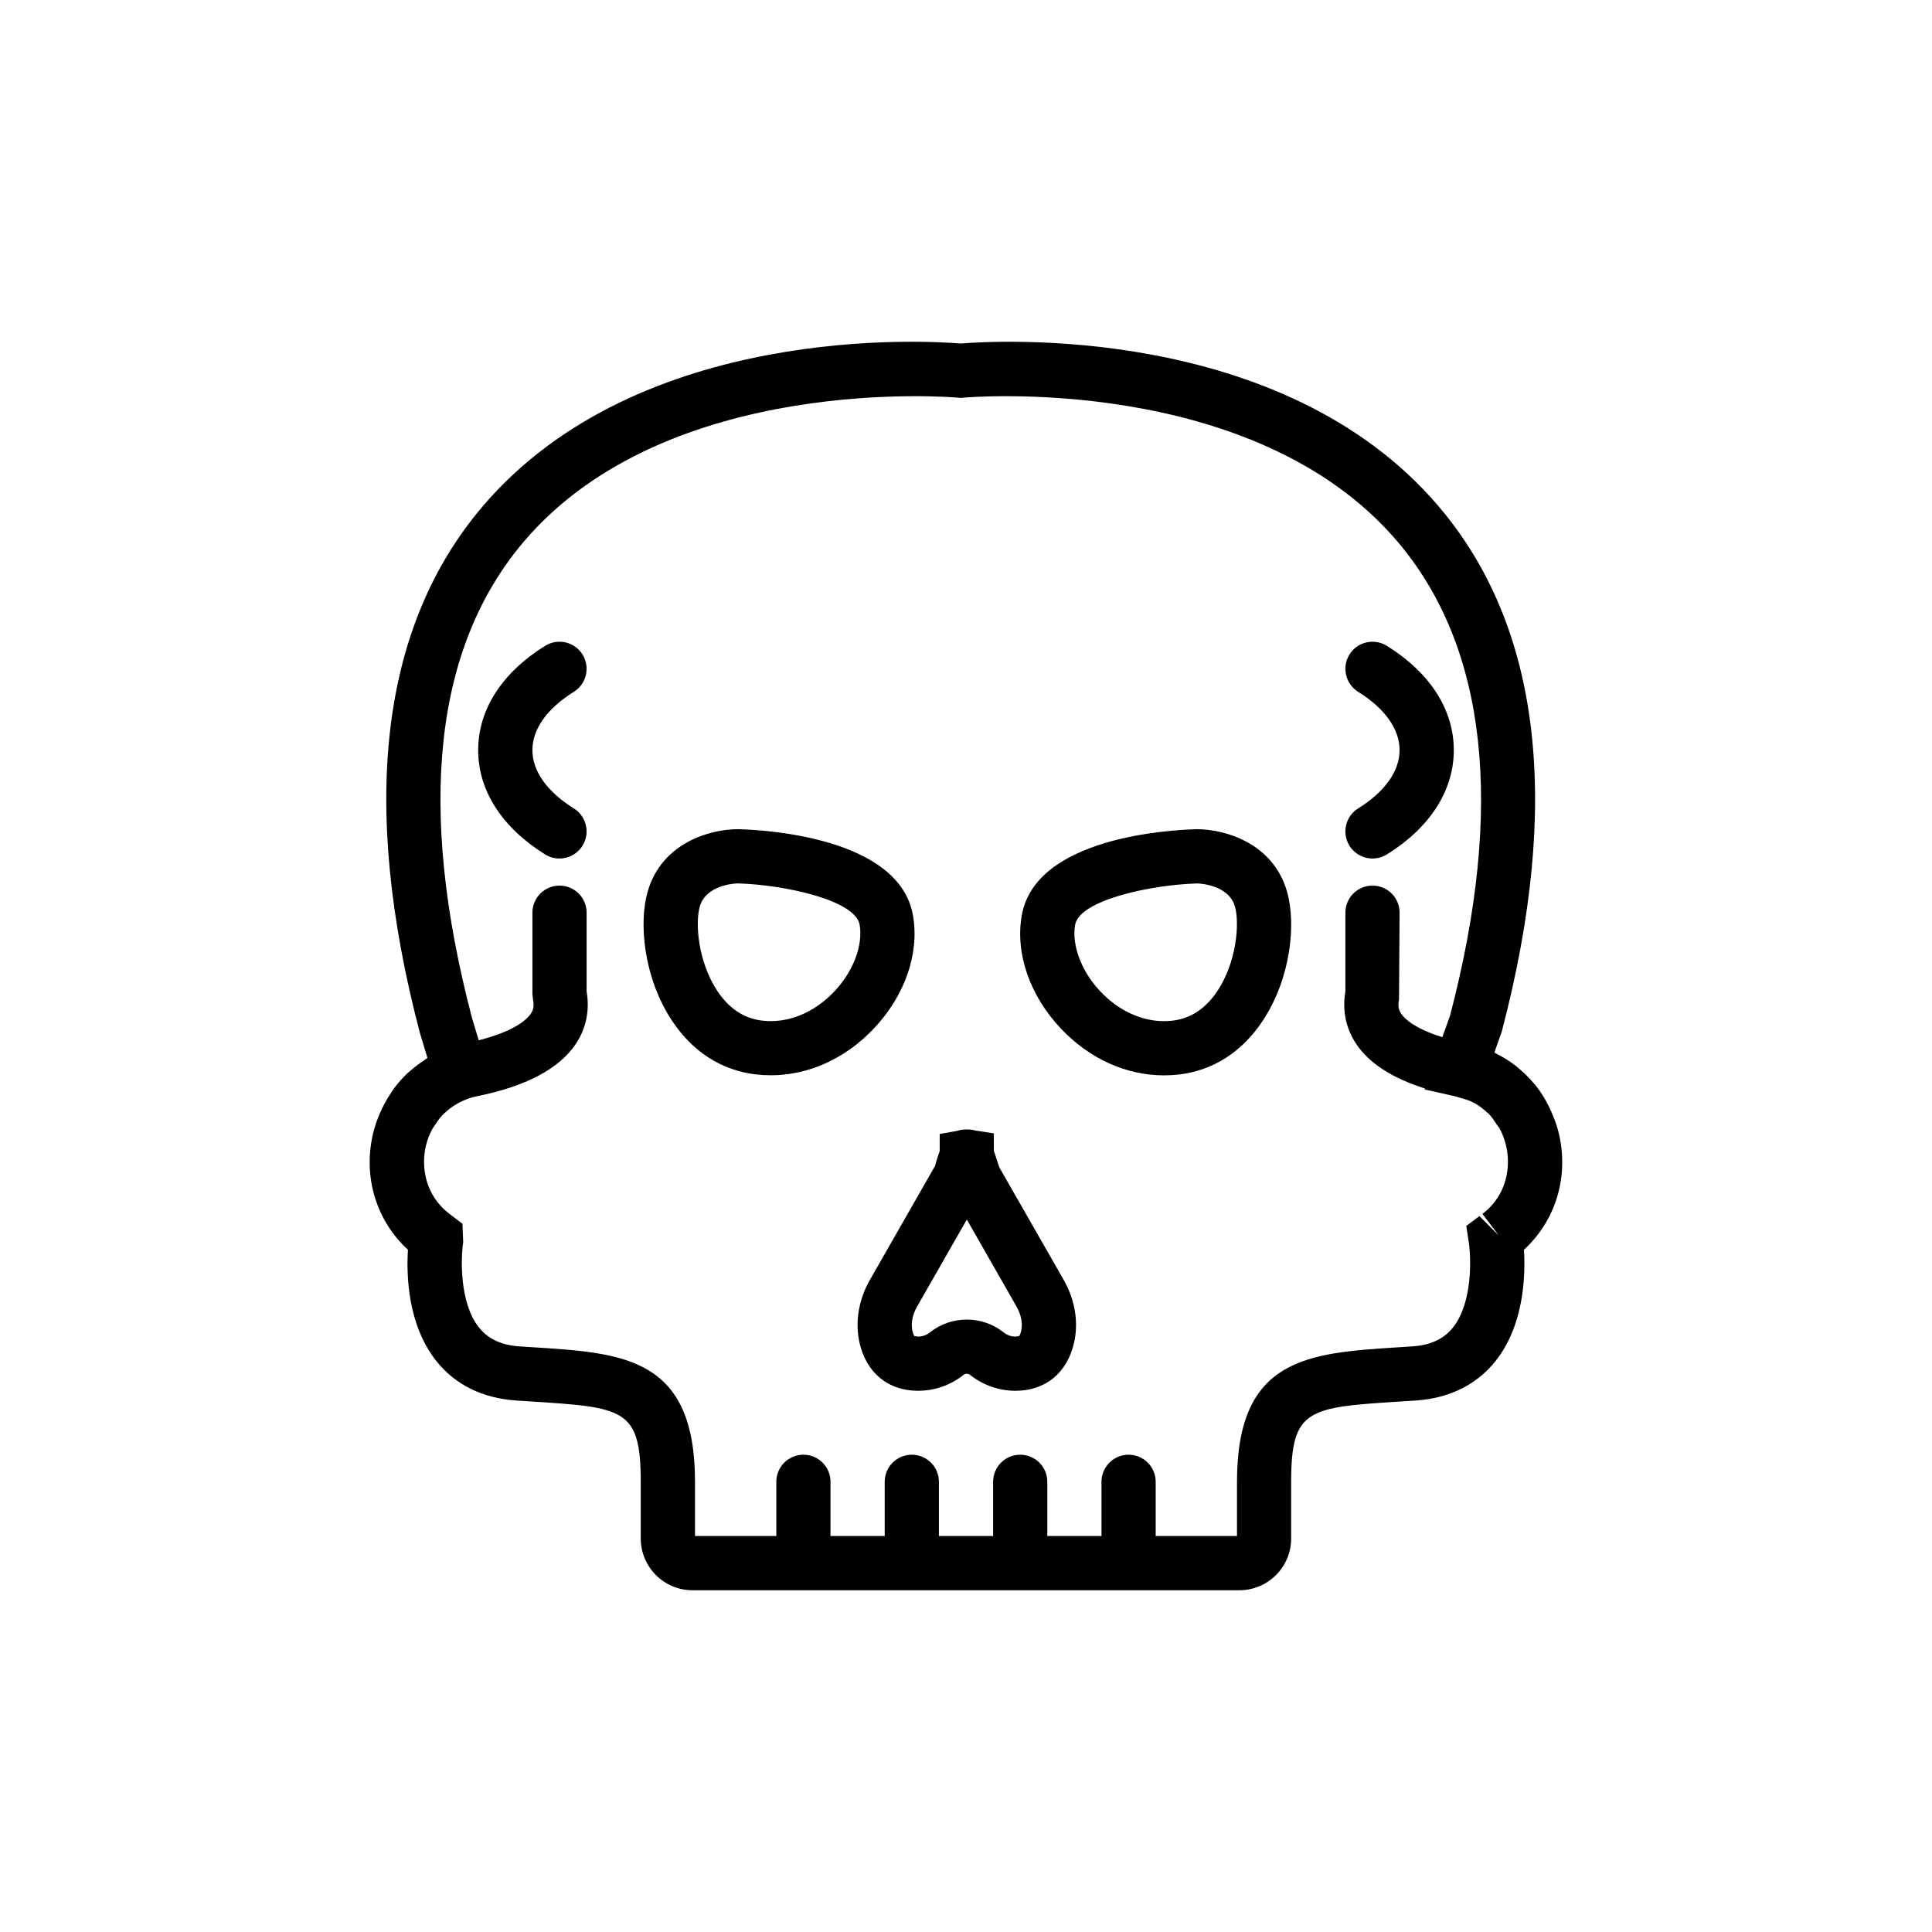 <?xml version="1.0" encoding="utf-8"?>
<!-- Generator: Adobe Illustrator 16.0.0, SVG Export Plug-In . SVG Version: 6.00 Build 0)  -->
<!DOCTYPE svg PUBLIC "-//W3C//DTD SVG 1.1//EN" "http://www.w3.org/Graphics/SVG/1.1/DTD/svg11.dtd">
<svg version="1.1" id="Capa_1" xmlns="http://www.w3.org/2000/svg" xmlns:xlink="http://www.w3.org/1999/xlink" x="0px" y="0px"
	 width="350px" height="350px" viewBox="0 0 350 350" enable-background="new 0 0 350 350" xml:space="preserve">
<g>
	<path d="M165.392,165.817c-2.499-14.139-26.805-15.475-31.651-15.602h-0.123c-4.822,0-13.673,2.361-16.265,11.233
		c-1.694,5.808-0.727,15.724,4.384,23.453c3.727,5.631,8.965,9.004,15.151,9.734c0.918,0.108,1.836,0.163,2.749,0.163
		c6.819,0,13.496-2.995,18.661-8.459C163.949,180.363,166.604,172.69,165.392,165.817z M151.159,179.598
		c-3.702,3.918-8.459,5.853-13.113,5.293c-3.274-0.388-6.009-2.205-8.12-5.406c-3.441-5.208-4.036-12.219-3.146-15.283
		c1.124-3.849,6.19-4.144,6.824-4.168c8.582,0.246,21.337,3.034,22.127,7.487C156.378,171.237,154.586,175.975,151.159,179.598z"/>
	<path d="M216.883,150.22h-0.128c-4.851,0.123-29.158,1.463-31.651,15.602c-1.213,6.868,1.443,14.546,7.1,20.531
		c5.164,5.46,11.836,8.459,18.655,8.459c0.918,0,1.836-0.054,2.754-0.161c6.187-0.731,11.42-4.104,15.146-9.735
		c5.115-7.728,6.072-17.65,4.384-23.448C230.555,152.586,221.704,150.22,216.883,150.22z M220.569,179.494
		c-2.115,3.191-4.841,5.013-8.116,5.401c-4.639,0.56-9.41-1.375-13.112-5.288c-3.427-3.623-5.219-8.366-4.571-12.077
		c0.786-4.433,13.54-7.236,22.133-7.487c0.643,0.024,5.689,0.319,6.813,4.168C224.605,167.265,224.011,174.286,220.569,179.494z"/>
	<path d="M181.048,211.5c-0.146-0.364-0.349-1.031-0.545-1.645c-0.117-0.379-0.265-0.835-0.451-1.326l-0.02-3.211l-3.339-0.511
		c-0.457-0.138-0.933-0.205-1.546-0.196c-0.682-0.009-1.198,0.069-1.689,0.246l-3.221,0.574v3.122
		c-0.187,0.481-0.324,0.928-0.447,1.302c-0.191,0.618-0.393,1.286-0.383,1.335l-11.797,20.645c-2.052,3.589-2.735,7.623-1.91,11.36
		c1.223,5.493,5.179,8.758,10.595,8.758c0.054,0,0.103,0,0.152,0c2.975-0.029,5.803-1.041,8.169-2.926
		c0.26-0.216,0.786-0.206,1.065,0.005c2.367,1.88,5.194,2.892,8.155,2.921c0.054,0,0.103,0,0.151,0c5.421,0,9.378-3.265,10.6-8.758
		c0.831-3.731,0.153-7.767-1.904-11.356L181.048,211.5z M185,241.069c-0.142,0.652-0.334,0.942-0.378,0.981
		c0,0.005-0.216,0.01-0.683,0.089c-0.78-0.01-1.507-0.275-2.15-0.785c-3.854-3.068-9.436-3.068-13.29,0
		c-0.648,0.51-1.365,0.775-2.155,0.785c-0.476-0.079-0.663-0.079-0.667-0.079c-0.054-0.054-0.246-0.343-0.388-0.981
		c-0.295-1.33,0.015-2.921,0.844-4.369l9.019-15.779l9.013,15.779v0.005C184.991,238.158,185.3,239.744,185,241.069z"/>
	<path d="M103.95,125.333c2.303-1.434,3.005-4.458,1.576-6.765c-1.434-2.308-4.453-2.995-6.765-1.576
		c-7.826,4.866-12.136,11.577-12.136,18.902c0,7.325,4.311,14.031,12.136,18.901c0.81,0.5,1.704,0.736,2.587,0.736
		c1.64,0,3.245-0.82,4.178-2.317c1.429-2.308,0.722-5.332-1.576-6.765c-4.835-3.005-7.501-6.755-7.501-10.555
		C96.448,132.094,99.109,128.343,103.95,125.333z"/>
	<path d="M246.045,146.449c-2.303,1.433-3.005,4.458-1.576,6.765c0.928,1.497,2.538,2.317,4.178,2.317
		c0.889,0,1.777-0.241,2.587-0.736c7.826-4.865,12.137-11.577,12.137-18.901c0-7.325-4.311-14.032-12.137-18.902
		c-2.312-1.418-5.331-0.727-6.765,1.576c-1.429,2.308-0.722,5.332,1.576,6.765c4.836,3.004,7.501,6.755,7.501,10.555
		C253.546,139.689,250.881,143.444,246.045,146.449z"/>
	<path d="M282.419,205.407c-0.344-1.488-0.874-2.883-1.482-4.223c-0.133-0.294-0.266-0.584-0.408-0.868
		c-0.647-1.277-1.385-2.485-2.253-3.589c-0.128-0.168-0.28-0.311-0.412-0.467c-0.811-0.972-1.704-1.856-2.671-2.661
		c-0.221-0.187-0.428-0.383-0.658-0.56c-1.095-0.84-2.269-1.571-3.521-2.185c-0.103-0.054-0.19-0.133-0.294-0.188l1.336-3.774
		c10.889-41.446,7.04-73.47-11.439-95.17c-28.372-33.32-80.673-29.972-86.588-29.491c-5.911-0.486-58.211-3.829-86.583,29.491
		c-18.475,21.7-22.328,53.719-11.395,95.333l1.38,4.6c-0.182,0.108-0.329,0.265-0.506,0.379c-0.85,0.544-1.654,1.148-2.416,1.806
		c-0.226,0.197-0.461,0.369-0.673,0.57c-0.913,0.863-1.752,1.807-2.508,2.827c-0.162,0.221-0.295,0.462-0.452,0.688
		c-0.584,0.859-1.109,1.768-1.571,2.715c-0.157,0.324-0.314,0.644-0.457,0.977c-0.521,1.213-0.972,2.465-1.281,3.796
		c-1.816,7.854,0.599,15.72,6.338,20.992c-0.294,4.645-0.049,13.664,5.185,20.213c3.383,4.236,8.356,6.691,14.37,7.094l2.651,0.172
		c16.918,1.08,19.967,1.276,19.967,14.566v10.261c0,5.174,4.203,9.377,9.377,9.377h99.073c5.174,0,9.377-4.203,9.377-9.377v-10.261
		c0-13.29,3.049-13.486,19.967-14.566l2.651-0.172c6.014-0.402,10.982-2.857,14.37-7.094c5.229-6.549,5.474-15.568,5.185-20.213
		C281.819,221.127,284.235,213.257,282.419,205.407z M271.524,223.822l-3.51-3.511l-2.381,1.772l0.446,2.932
		c0.427,2.783,0.731,11.002-2.872,15.489c-1.664,2.076-4.06,3.187-7.329,3.402l-2.627,0.172c-16.29,1.04-29.158,1.865-29.158,24.365
		v9.819h-14.728v-9.819c0-2.715-2.194-4.909-4.909-4.909s-4.91,2.194-4.91,4.909v9.819h-9.818v-9.819
		c0-2.715-2.194-4.909-4.91-4.909c-2.715,0-4.909,2.194-4.909,4.909v9.819h-9.819v-9.819c0-2.715-2.194-4.909-4.909-4.909
		c-2.715,0-4.909,2.194-4.909,4.909v9.819h-9.819v-9.819c0-2.715-2.194-4.909-4.909-4.909s-4.91,2.194-4.91,4.909v9.819h-14.728
		v-9.819c0-22.5-12.868-23.325-29.157-24.365l-2.632-0.167c-3.27-0.217-5.666-1.331-7.33-3.402
		c-3.604-4.487-3.299-12.706-2.877-15.475l-0.133-3.339l-2.337-1.777c-4.477-3.407-5.16-8.587-4.3-12.293
		c0.255-1.096,0.658-2.096,1.144-3.029c0.157-0.294,0.358-0.55,0.535-0.829c0.383-0.6,0.791-1.174,1.267-1.685
		c0.255-0.275,0.535-0.521,0.815-0.767c0.491-0.432,1.021-0.818,1.586-1.163c0.324-0.196,0.648-0.388,0.997-0.555
		c0.864-0.407,1.762-0.771,2.744-0.967c9.019-1.792,15.116-5.013,18.126-9.583c1.841-2.784,2.499-6.034,1.915-9.437v-14.267
		c0-2.715-2.194-4.91-4.909-4.91c-2.715,0-4.91,2.194-4.91,4.91v14.729l0.103,1.012c0.28,1.311-0.044,2.027-0.393,2.558
		c-0.614,0.933-2.759,3.122-9.436,4.811l-1.223-4.055c-10.01-38.142-6.854-67.167,9.392-86.279
		c26.104-30.714,78.159-26.119,78.669-26.079l0.476,0.049l0.466-0.049c0.51-0.044,52.57-4.625,78.669,26.079
		c16.246,19.112,19.402,48.137,9.515,85.866l-1.394,3.908c-5.116-1.586-6.908-3.417-7.458-4.251
		c-0.349-0.525-0.672-1.247-0.393-2.558l0.103-15.74c0-2.715-2.194-4.91-4.909-4.91s-4.909,2.194-4.909,4.91v14.267
		c-0.585,3.397,0.073,6.647,1.914,9.437c2.332,3.539,6.54,6.259,12.505,8.145l-0.055,0.172l5.416,1.218l0.28,0.059
		c0.196,0.039,0.353,0.143,0.544,0.191c0.928,0.23,1.837,0.506,2.651,0.933c0.894,0.472,1.685,1.086,2.411,1.768
		c0.068,0.063,0.166,0.103,0.235,0.172c0.584,0.58,1.041,1.281,1.492,1.988c0.152,0.236,0.363,0.418,0.501,0.668
		c0.545,0.992,0.962,2.081,1.232,3.26c0.858,3.707,0.177,8.886-4.301,12.293L271.524,223.822z"/>
</g>
</svg>
